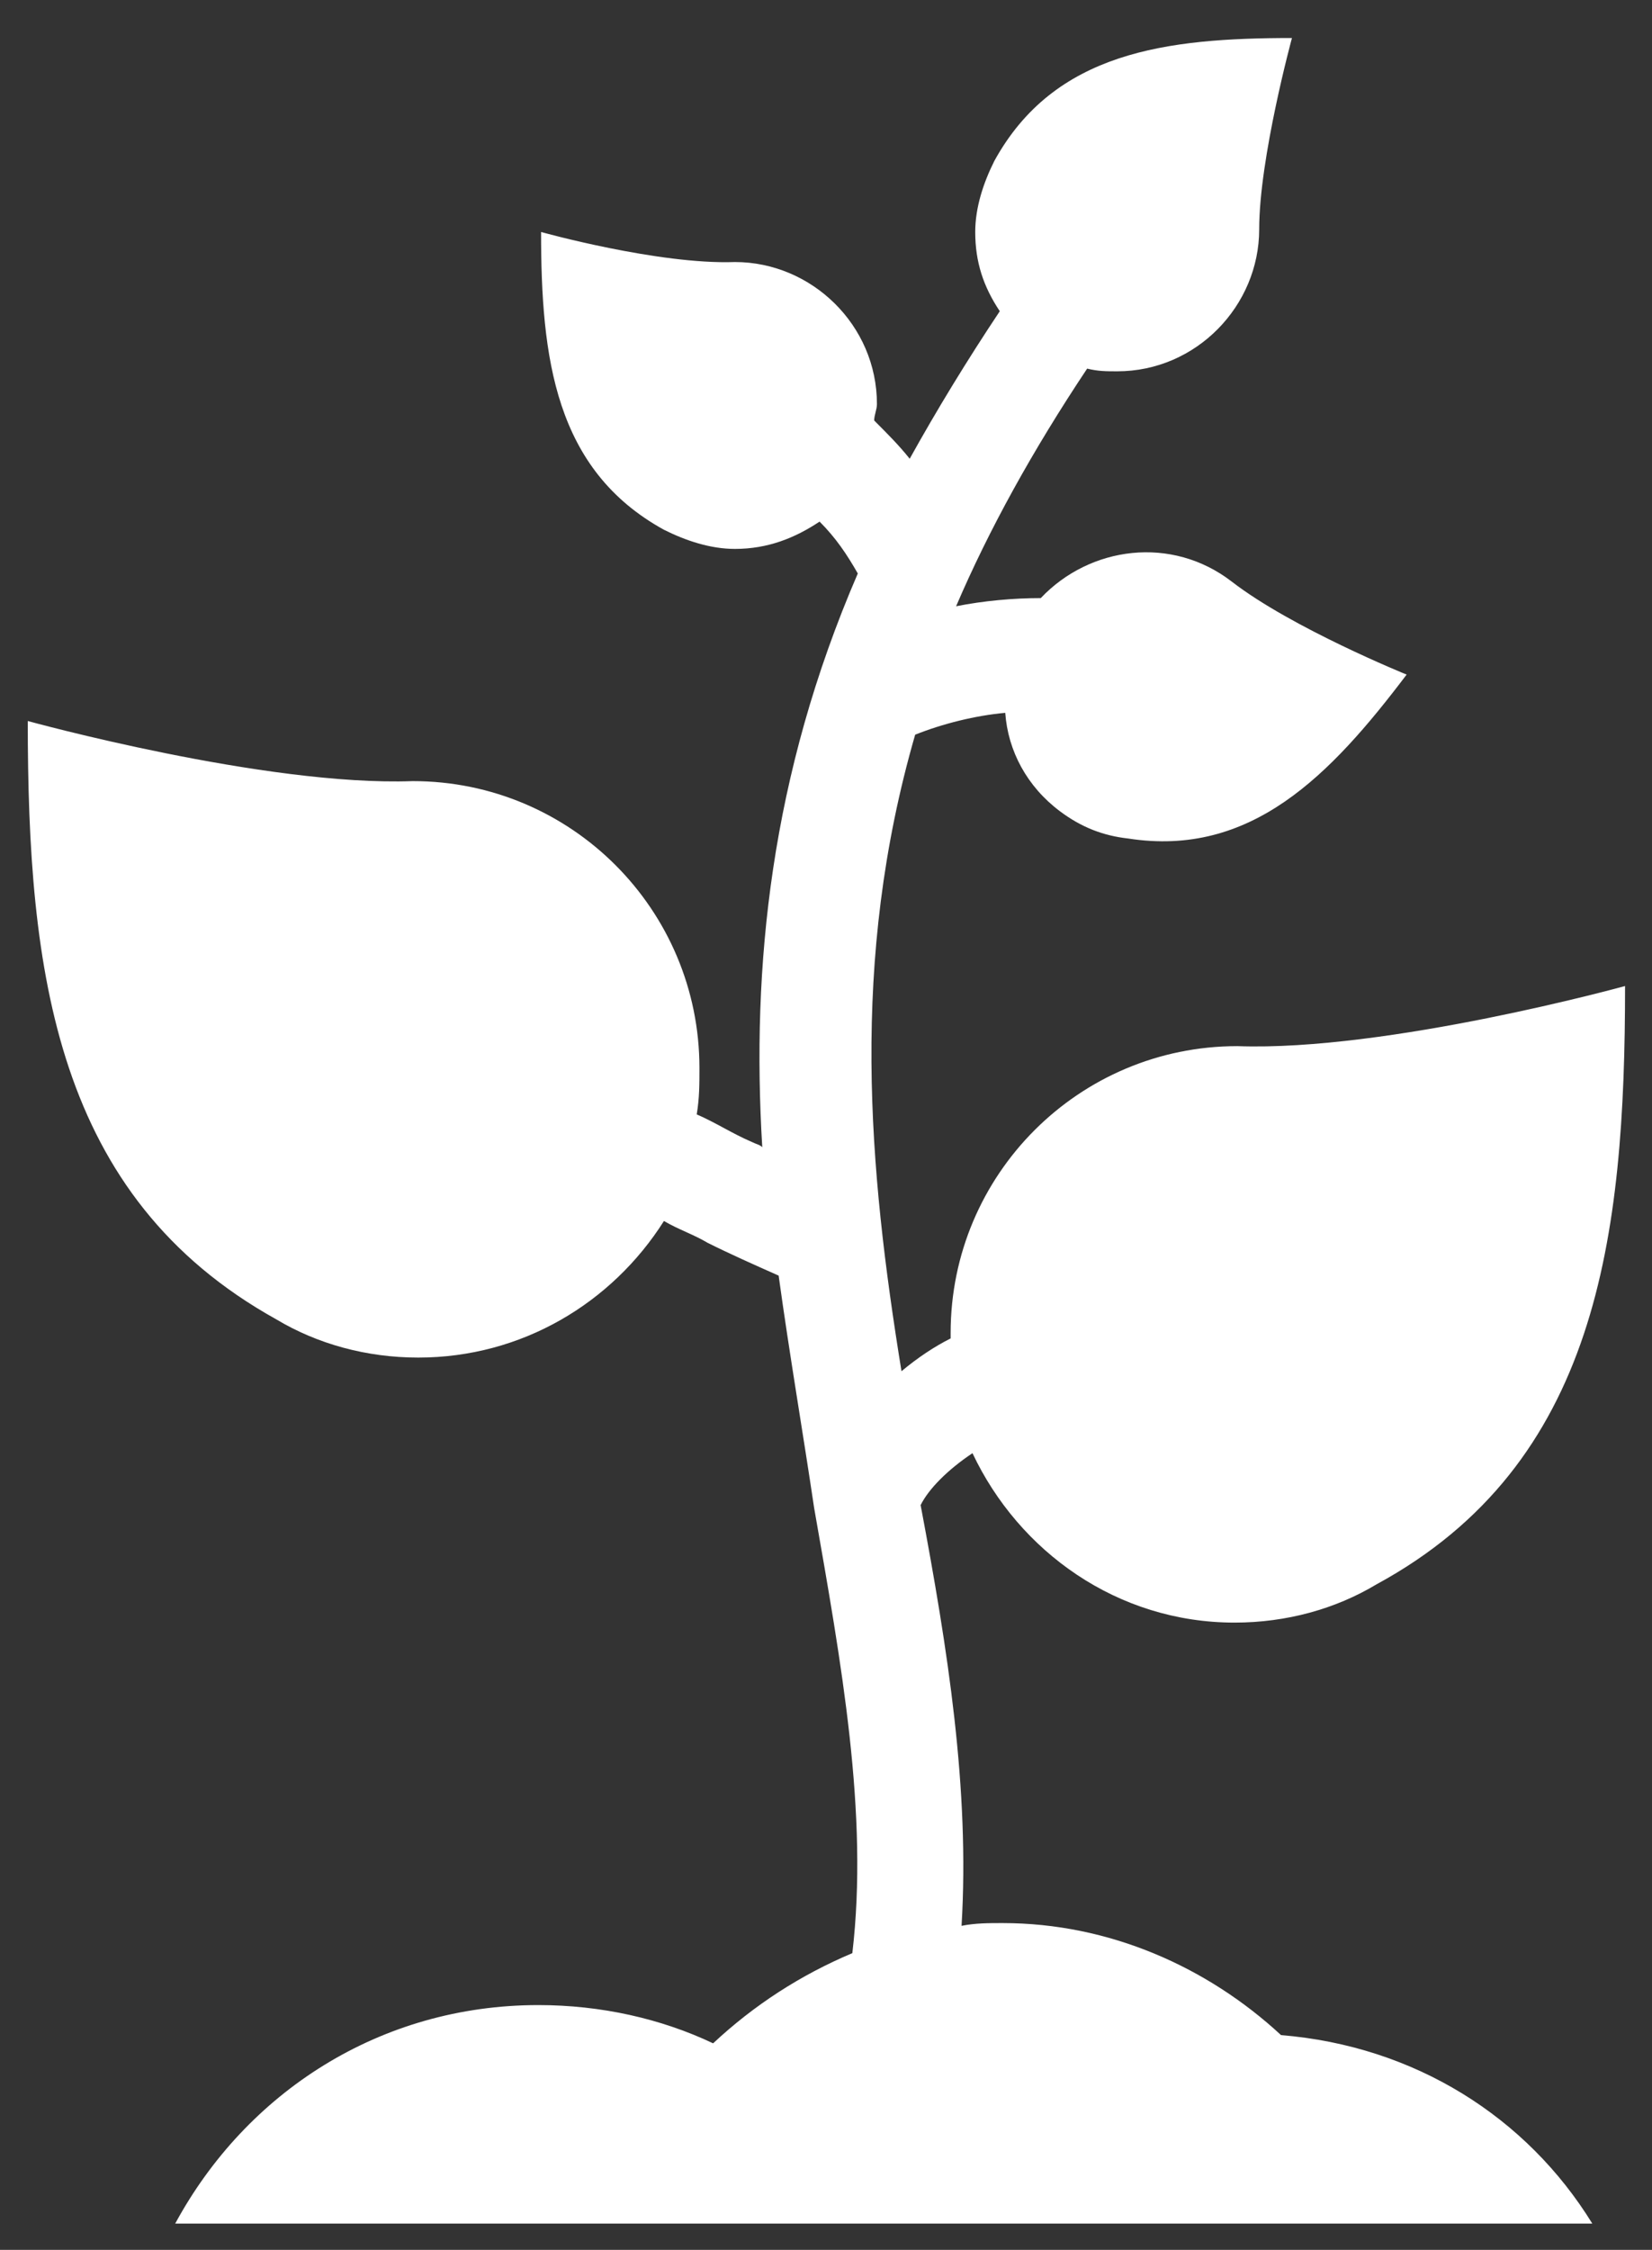 <svg width="36" height="49" viewBox="0 0 36 49" fill="none" xmlns="http://www.w3.org/2000/svg">
<rect x="0" y="0" width="36" height="49" fill="#333333" stroke="none"/>
<path d="M27.916 44.323C26.309 42.836 24.167 41.883 21.847 41.883C21.549 41.883 21.252 41.883 20.954 41.943C21.133 38.968 20.657 35.934 20.062 32.78C20.24 32.423 20.657 32.006 21.192 31.649C22.204 33.791 24.346 35.339 26.904 35.339C28.035 35.339 29.106 35.041 29.998 34.505C34.818 31.887 35.413 26.949 35.413 21.475C35.413 21.475 30.236 22.903 26.964 22.784C23.513 22.784 20.716 25.58 20.716 29.031C20.716 29.091 20.716 29.091 20.716 29.15C20.359 29.329 20.002 29.567 19.645 29.864C18.931 25.461 18.515 20.939 19.943 16.001C20.538 15.763 21.252 15.584 21.906 15.525C21.966 16.358 22.382 17.131 23.096 17.667C23.572 18.024 24.048 18.202 24.584 18.262C27.261 18.678 28.987 16.893 30.653 14.692C30.653 14.692 28.154 13.68 26.845 12.669C25.536 11.657 23.751 11.895 22.68 13.026C22.085 13.026 21.43 13.085 20.835 13.204C21.549 11.538 22.501 9.813 23.691 8.028C23.929 8.087 24.108 8.087 24.346 8.087C26.071 8.087 27.44 6.659 27.44 4.993C27.44 3.446 28.154 0.828 28.154 0.828C25.417 0.828 22.977 1.126 21.668 3.506C21.43 3.982 21.252 4.517 21.252 5.053C21.252 5.707 21.43 6.243 21.787 6.778C21.073 7.849 20.419 8.92 19.824 9.991C19.586 9.694 19.348 9.456 19.05 9.158C19.05 9.039 19.11 8.92 19.11 8.801C19.11 7.076 17.682 5.707 16.016 5.707C14.35 5.767 11.791 5.053 11.791 5.053C11.791 7.79 12.088 10.229 14.469 11.538C14.945 11.776 15.48 11.955 16.016 11.955C16.73 11.955 17.325 11.717 17.86 11.36C18.217 11.717 18.455 12.074 18.693 12.49C16.789 16.893 16.373 21.058 16.611 24.985C16.551 24.926 16.492 24.926 16.373 24.866C15.956 24.688 15.599 24.45 15.183 24.271C15.242 23.914 15.242 23.617 15.242 23.26C15.242 19.809 12.446 17.012 8.995 17.012C5.782 17.131 0.605 15.703 0.605 15.703C0.605 21.177 1.2 26.056 6.02 28.734C6.912 29.269 7.983 29.567 9.114 29.567C11.374 29.567 13.338 28.377 14.469 26.592C14.766 26.77 15.123 26.889 15.421 27.068C15.897 27.306 16.432 27.544 16.968 27.782C17.206 29.507 17.503 31.233 17.741 32.839C18.336 36.231 18.931 39.504 18.574 42.538C17.444 43.014 16.432 43.669 15.54 44.502C14.409 43.966 13.1 43.669 11.732 43.669C8.281 43.669 5.365 45.572 3.818 48.428H34.699C33.271 46.108 30.831 44.561 27.916 44.323Z" fill="white"/>
</svg>
